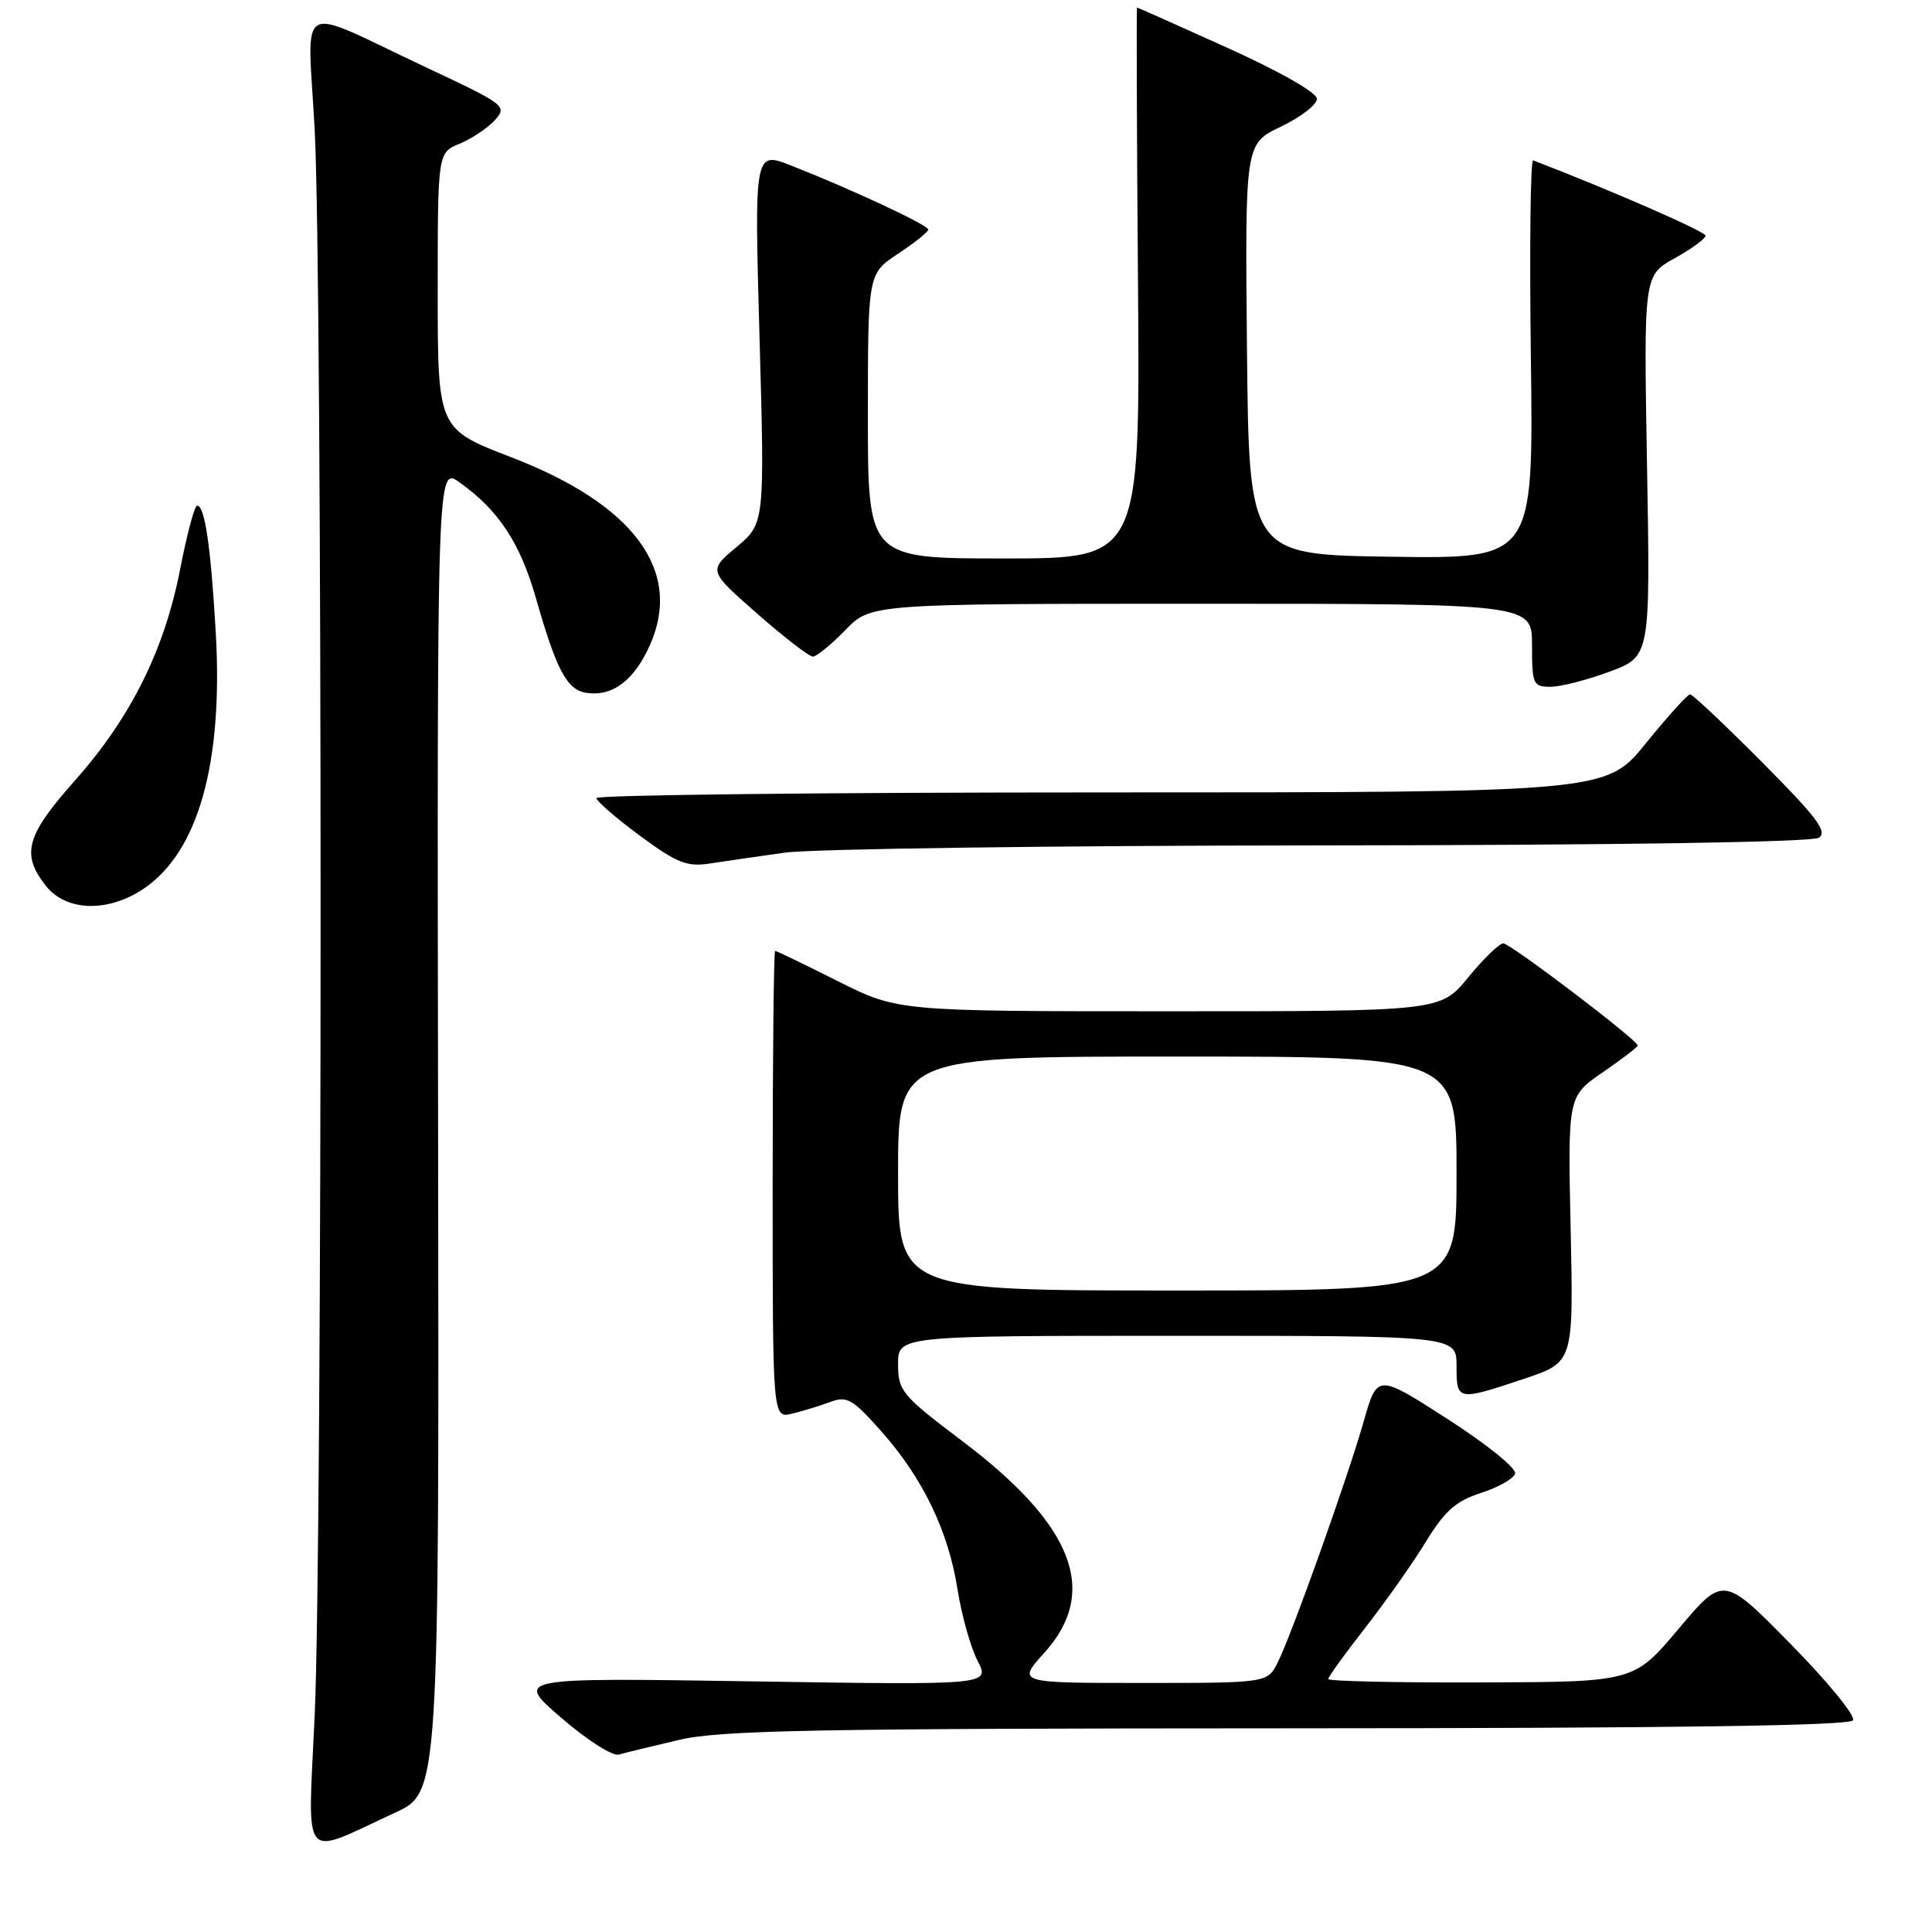 <?xml version="1.0" encoding="UTF-8" standalone="no"?>
<!DOCTYPE svg PUBLIC "-//W3C//DTD SVG 1.1//EN" "http://www.w3.org/Graphics/SVG/1.1/DTD/svg11.dtd" >
<svg xmlns="http://www.w3.org/2000/svg" xmlns:xlink="http://www.w3.org/1999/xlink" version="1.1" viewBox="0 0 256 256">
 <g >
 <path fill="currentColor"
d=" M 52.35 240.19 C 58.19 237.50 58.19 237.50 58.05 149.65 C 57.91 61.80 57.91 61.80 60.88 63.91 C 66.08 67.61 68.93 71.94 71.03 79.32 C 73.76 88.86 75.14 91.44 77.73 91.81 C 81.20 92.31 84.04 90.15 86.14 85.43 C 90.48 75.61 83.98 66.83 67.75 60.59 C 58.00 56.84 58.00 56.84 58.00 38.54 C 58.00 20.24 58.00 20.24 60.93 19.03 C 62.54 18.36 64.63 16.96 65.58 15.91 C 67.25 14.07 66.95 13.85 56.40 8.90 C 38.83 0.65 40.77 -0.45 41.70 17.26 C 42.74 37.07 42.74 204.20 41.70 227.22 C 40.79 247.35 39.70 246.02 52.35 240.19 Z  M 90.00 230.54 C 95.49 229.26 107.98 229.03 170.69 229.01 C 221.50 229.00 245.09 228.67 245.53 227.95 C 245.89 227.37 242.17 222.82 237.27 217.84 C 228.36 208.78 228.36 208.78 222.43 215.82 C 216.50 222.87 216.50 222.87 196.25 222.93 C 185.11 222.97 176.00 222.77 176.00 222.48 C 176.00 222.19 178.19 219.15 180.87 215.73 C 183.55 212.30 187.17 207.18 188.91 204.33 C 191.43 200.21 192.90 198.90 196.21 197.83 C 198.49 197.10 200.54 195.95 200.76 195.27 C 200.98 194.58 197.02 191.38 191.83 188.04 C 182.50 182.04 182.50 182.04 180.72 188.27 C 178.57 195.82 171.22 216.44 169.32 220.25 C 167.95 223.00 167.95 223.00 151.36 223.00 C 134.77 223.00 134.77 223.00 138.38 219.00 C 145.69 210.91 142.27 202.09 127.52 190.96 C 119.48 184.88 119.00 184.31 119.00 180.76 C 119.00 177.00 119.00 177.00 156.00 177.00 C 193.00 177.00 193.00 177.00 193.00 181.00 C 193.00 185.65 193.08 185.66 202.00 182.68 C 208.50 180.50 208.50 180.50 208.12 162.89 C 207.74 145.27 207.74 145.27 212.37 142.09 C 214.92 140.34 217.00 138.74 217.00 138.53 C 217.00 137.82 200.13 125.00 199.19 125.00 C 198.67 125.00 196.58 127.03 194.55 129.50 C 190.87 134.00 190.87 134.00 154.91 134.00 C 118.96 134.00 118.96 134.00 111.00 130.00 C 106.62 127.80 102.90 126.00 102.71 126.00 C 102.53 126.00 102.38 139.94 102.38 156.97 C 102.38 187.94 102.38 187.94 104.94 187.32 C 106.35 186.98 108.62 186.29 110.00 185.77 C 112.23 184.94 112.97 185.36 116.79 189.67 C 122.29 195.87 125.68 202.90 126.89 210.67 C 127.43 214.06 128.61 218.28 129.53 220.06 C 131.20 223.28 131.20 223.28 99.71 222.79 C 68.21 222.30 68.21 222.30 74.36 227.61 C 77.74 230.54 81.17 232.73 82.00 232.49 C 82.83 232.25 86.42 231.38 90.00 230.54 Z  M 19.05 117.75 C 26.28 112.87 29.58 101.11 28.59 83.80 C 27.93 72.40 27.14 67.00 26.12 67.00 C 25.78 67.01 24.77 70.77 23.88 75.37 C 21.79 86.13 17.35 95.06 9.93 103.42 C 3.45 110.71 2.77 113.17 6.07 117.37 C 8.76 120.78 14.30 120.95 19.05 117.75 Z  M 104.00 112.98 C 107.58 112.48 139.52 112.04 175.00 112.02 C 214.15 111.99 240.09 111.59 241.00 111.01 C 242.21 110.24 240.77 108.32 233.52 101.03 C 228.58 96.06 224.27 92.00 223.95 92.00 C 223.62 92.00 220.98 94.92 218.08 98.50 C 212.80 105.00 212.80 105.00 145.90 105.00 C 109.11 105.00 79.01 105.34 79.03 105.75 C 79.04 106.16 81.63 108.40 84.78 110.73 C 89.65 114.33 91.02 114.88 94.00 114.43 C 95.92 114.13 100.42 113.48 104.00 112.98 Z  M 213.30 88.99 C 218.68 86.98 218.68 86.98 218.24 61.74 C 217.80 36.50 217.80 36.50 221.90 34.22 C 224.16 32.97 226.00 31.62 225.99 31.22 C 225.99 30.68 213.27 25.13 203.15 21.25 C 202.79 21.11 202.66 32.93 202.85 47.52 C 203.19 74.04 203.19 74.04 184.35 73.77 C 165.50 73.50 165.50 73.50 165.23 46.28 C 164.97 19.05 164.97 19.05 169.73 16.78 C 172.36 15.52 174.50 13.87 174.50 13.10 C 174.50 12.27 169.61 9.49 162.67 6.35 C 156.16 3.41 150.76 1.00 150.67 1.00 C 150.57 1.00 150.63 17.42 150.79 37.50 C 151.07 74.00 151.07 74.00 133.04 74.00 C 115.00 74.00 115.00 74.00 115.00 55.13 C 115.00 36.27 115.00 36.27 119.00 33.62 C 121.20 32.16 123.00 30.72 123.00 30.42 C 123.00 29.83 112.95 25.13 104.89 21.96 C 99.95 20.01 99.95 20.01 100.64 44.68 C 101.33 69.35 101.33 69.35 97.59 72.49 C 93.85 75.62 93.85 75.62 100.33 81.31 C 103.89 84.44 107.21 87.00 107.71 87.00 C 108.20 87.00 110.13 85.42 112.00 83.50 C 115.39 80.00 115.39 80.00 159.20 80.00 C 203.00 80.00 203.00 80.00 203.00 85.50 C 203.00 90.68 203.14 91.00 205.46 91.00 C 206.82 91.00 210.34 90.09 213.30 88.99 Z  M 119.00 155.50 C 119.00 140.00 119.00 140.00 156.00 140.00 C 193.00 140.00 193.00 140.00 193.00 155.50 C 193.00 171.00 193.00 171.00 156.00 171.00 C 119.00 171.00 119.00 171.00 119.00 155.50 Z "/>
</g>
</svg>